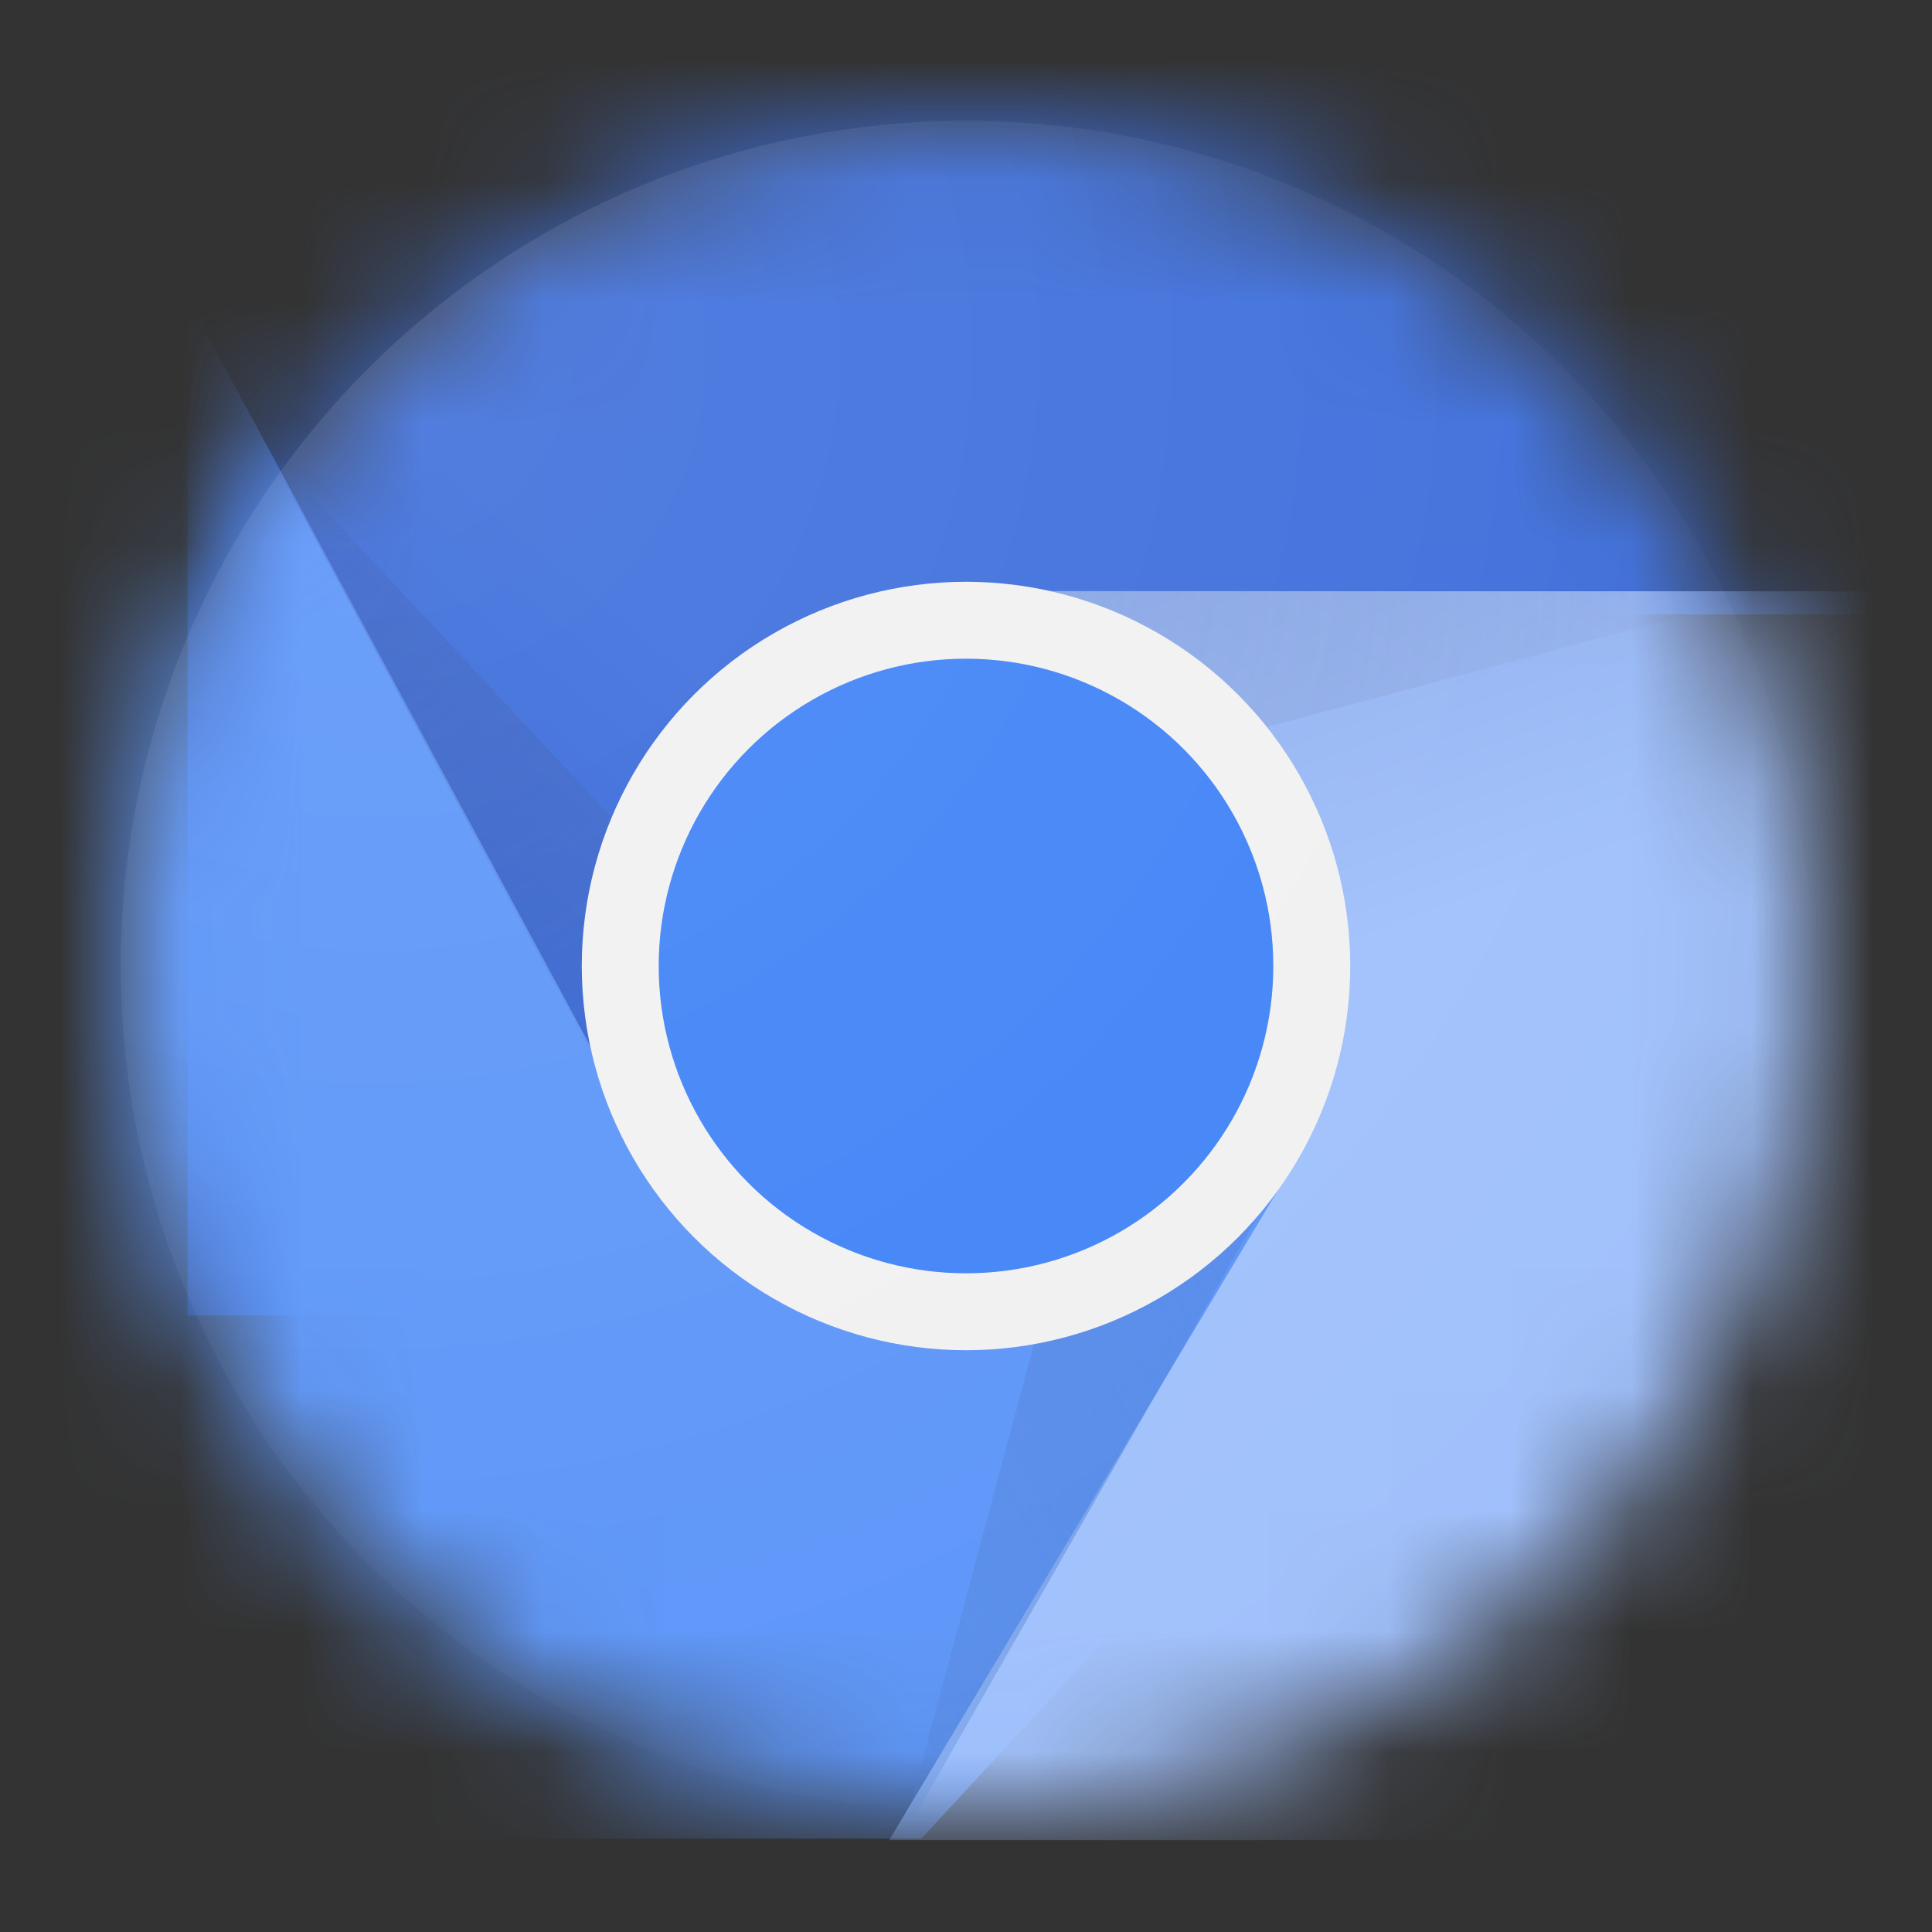 <!-- Copyright 2000-2023 JetBrains s.r.o. and contributors. Use of this source code is governed by the Apache 2.0 license. -->
<svg xmlns="http://www.w3.org/2000/svg" xmlns:xlink="http://www.w3.org/1999/xlink" width="16" height="16" viewBox="0 0 16 16">
  <rect x="0" y="0" width="16" height="16" fill="#333333" stroke="none"/>
  <defs>
    <circle id="chromium-a" cx="7" cy="7" r="7"/>
    <linearGradient id="chromium-c" x1="4.547%" x2="25.932%" y1="62.056%" y2="43.316%">
      <stop offset="0%" stop-color="#3566D6"/>
      <stop offset="100%" stop-color="#3F70DC"/>
    </linearGradient>
    <circle id="chromium-d" cx="7" cy="7" r="7"/>
    <circle id="chromium-f" cx="7" cy="7" r="7"/>
    <linearGradient id="chromium-h" x1="32.625%" x2="43.137%" y1="-4.841%" y2="28.327%">
      <stop offset="0%" stop-color="#8EADEC"/>
      <stop offset="100%" stop-color="#A1C1FC"/>
    </linearGradient>
    <circle id="chromium-i" cx="7" cy="7" r="7"/>
    <radialGradient id="chromium-j" cx="-4.872%" cy="-.248%" r="401.327%" fx="-4.872%" fy="-.248%"
                    gradientTransform="matrix(.267 0 0 1 -.036 0)">
      <stop offset="0%" stop-color="#7894DD" stop-opacity=".176"/>
      <stop offset="100%" stop-color="#3E2723" stop-opacity="0"/>
    </radialGradient>
    <circle id="chromium-l" cx="7" cy="7" r="7"/>
    <radialGradient id="chromium-m" cx="-.157%" cy=".104%" r="136.321%" fx="-.157%" fy=".104%" gradientTransform="scale(1 .848)">
      <stop offset="0%" stop-color="#335EC2" stop-opacity=".31"/>
      <stop offset="100%" stop-color="#3E2723" stop-opacity="0"/>
    </radialGradient>
    <circle id="chromium-o" cx="7" cy="7" r="7"/>
    <linearGradient id="chromium-p" x1="68.916%" x2="-26.883%" y1="9.006%" y2="110.032%">
      <stop offset="0%" stop-color="#5386E3" stop-opacity=".669"/>
      <stop offset="100%" stop-color="#507BC6" stop-opacity=".16"/>
    </linearGradient>
    <circle id="chromium-r" cx="7" cy="7" r="7"/>
    <radialGradient id="chromium-t" cx="14.935%" cy="13.644%" r="100.426%" fx="14.935%" fy="13.644%">
      <stop offset="0%" stop-color="#FFF" stop-opacity=".1"/>
      <stop offset="100%" stop-color="#FFF" stop-opacity="0"/>
    </radialGradient>
  </defs>
  <g fill="none" fill-rule="evenodd" transform="translate(1 1)">
    <mask id="chromium-b" fill="#fff">
      <use xlink:href="#chromium-a"/>
    </mask>
    <g fill-rule="nonzero" mask="url(#chromium-b)">
      <g transform="translate(.477 -.557)">
        <polygon fill="#3468DA" points=".077 0 .077 10.451 3.547 10.451 6.599 4.645 14.351 4.645 14.351 0"/>
        <polygon fill="url(#chromium-c)" points=".077 0 .077 10.451 3.547 10.451 6.599 4.645 14.351 4.645 14.351 0"/>
      </g>
    </g>
    <mask id="chromium-e" fill="#fff">
      <use xlink:href="#chromium-d"/>
    </mask>
    <g fill="#5D96F9" fill-rule="nonzero" mask="url(#chromium-e)">
      <polygon points="0 14.863 7.187 14.863 10.523 11.251 10.523 8.546 4.578 8.546 0 .045" transform="translate(-.557 -.636)"/>
    </g>
    <mask id="chromium-g" fill="#fff">
      <use xlink:href="#chromium-f"/>
    </mask>
    <g fill-rule="nonzero" mask="url(#chromium-g)">
      <g transform="translate(6.364 3.898)">
        <polygon fill="#A0C1FC" points=".358 0 3.286 4.847 0 10.341 7.795 10.341 7.795 0"/>
        <polygon fill="url(#chromium-h)" points=".412 0 3.789 4.847 0 10.341 8.989 10.341 8.989 0"/>
      </g>
    </g>
    <mask id="chromium-k" fill="#fff">
      <use xlink:href="#chromium-i"/>
    </mask>
    <polygon fill="url(#chromium-j)" fill-rule="nonzero" points="7.52 3.881 7.52 5.547 13.757 3.881" mask="url(#chromium-k)"/>
    <mask id="chromium-n" fill="#fff">
      <use xlink:href="#chromium-l"/>
    </mask>
    <polygon fill="url(#chromium-m)" fill-rule="nonzero" points="1.102 2.772 5.656 7.325 4.235 8.145" mask="url(#chromium-n)"
             transform="rotate(2 3.379 5.458)"/>
    <mask id="chromium-q" fill="#fff">
      <use xlink:href="#chromium-o"/>
    </mask>
    <polygon fill="url(#chromium-p)" fill-rule="nonzero" points="6.462 14.238 8.13 8.018 9.55 8.838" mask="url(#chromium-q)"/>
    <mask id="chromium-s" fill="#fff">
      <use xlink:href="#chromium-r"/>
    </mask>
    <g fill-rule="nonzero" mask="url(#chromium-s)">
      <g transform="translate(3.818 3.818)">
        <circle cx="3.182" cy="3.182" r="3.182" fill="#F1F1F1"/>
        <circle cx="3.182" cy="3.182" r="2.545" fill="#4284F7"/>
      </g>
    </g>
    <circle cx="7" cy="7" r="7" fill="url(#chromium-t)" fill-rule="nonzero"/>
  </g>
</svg>
